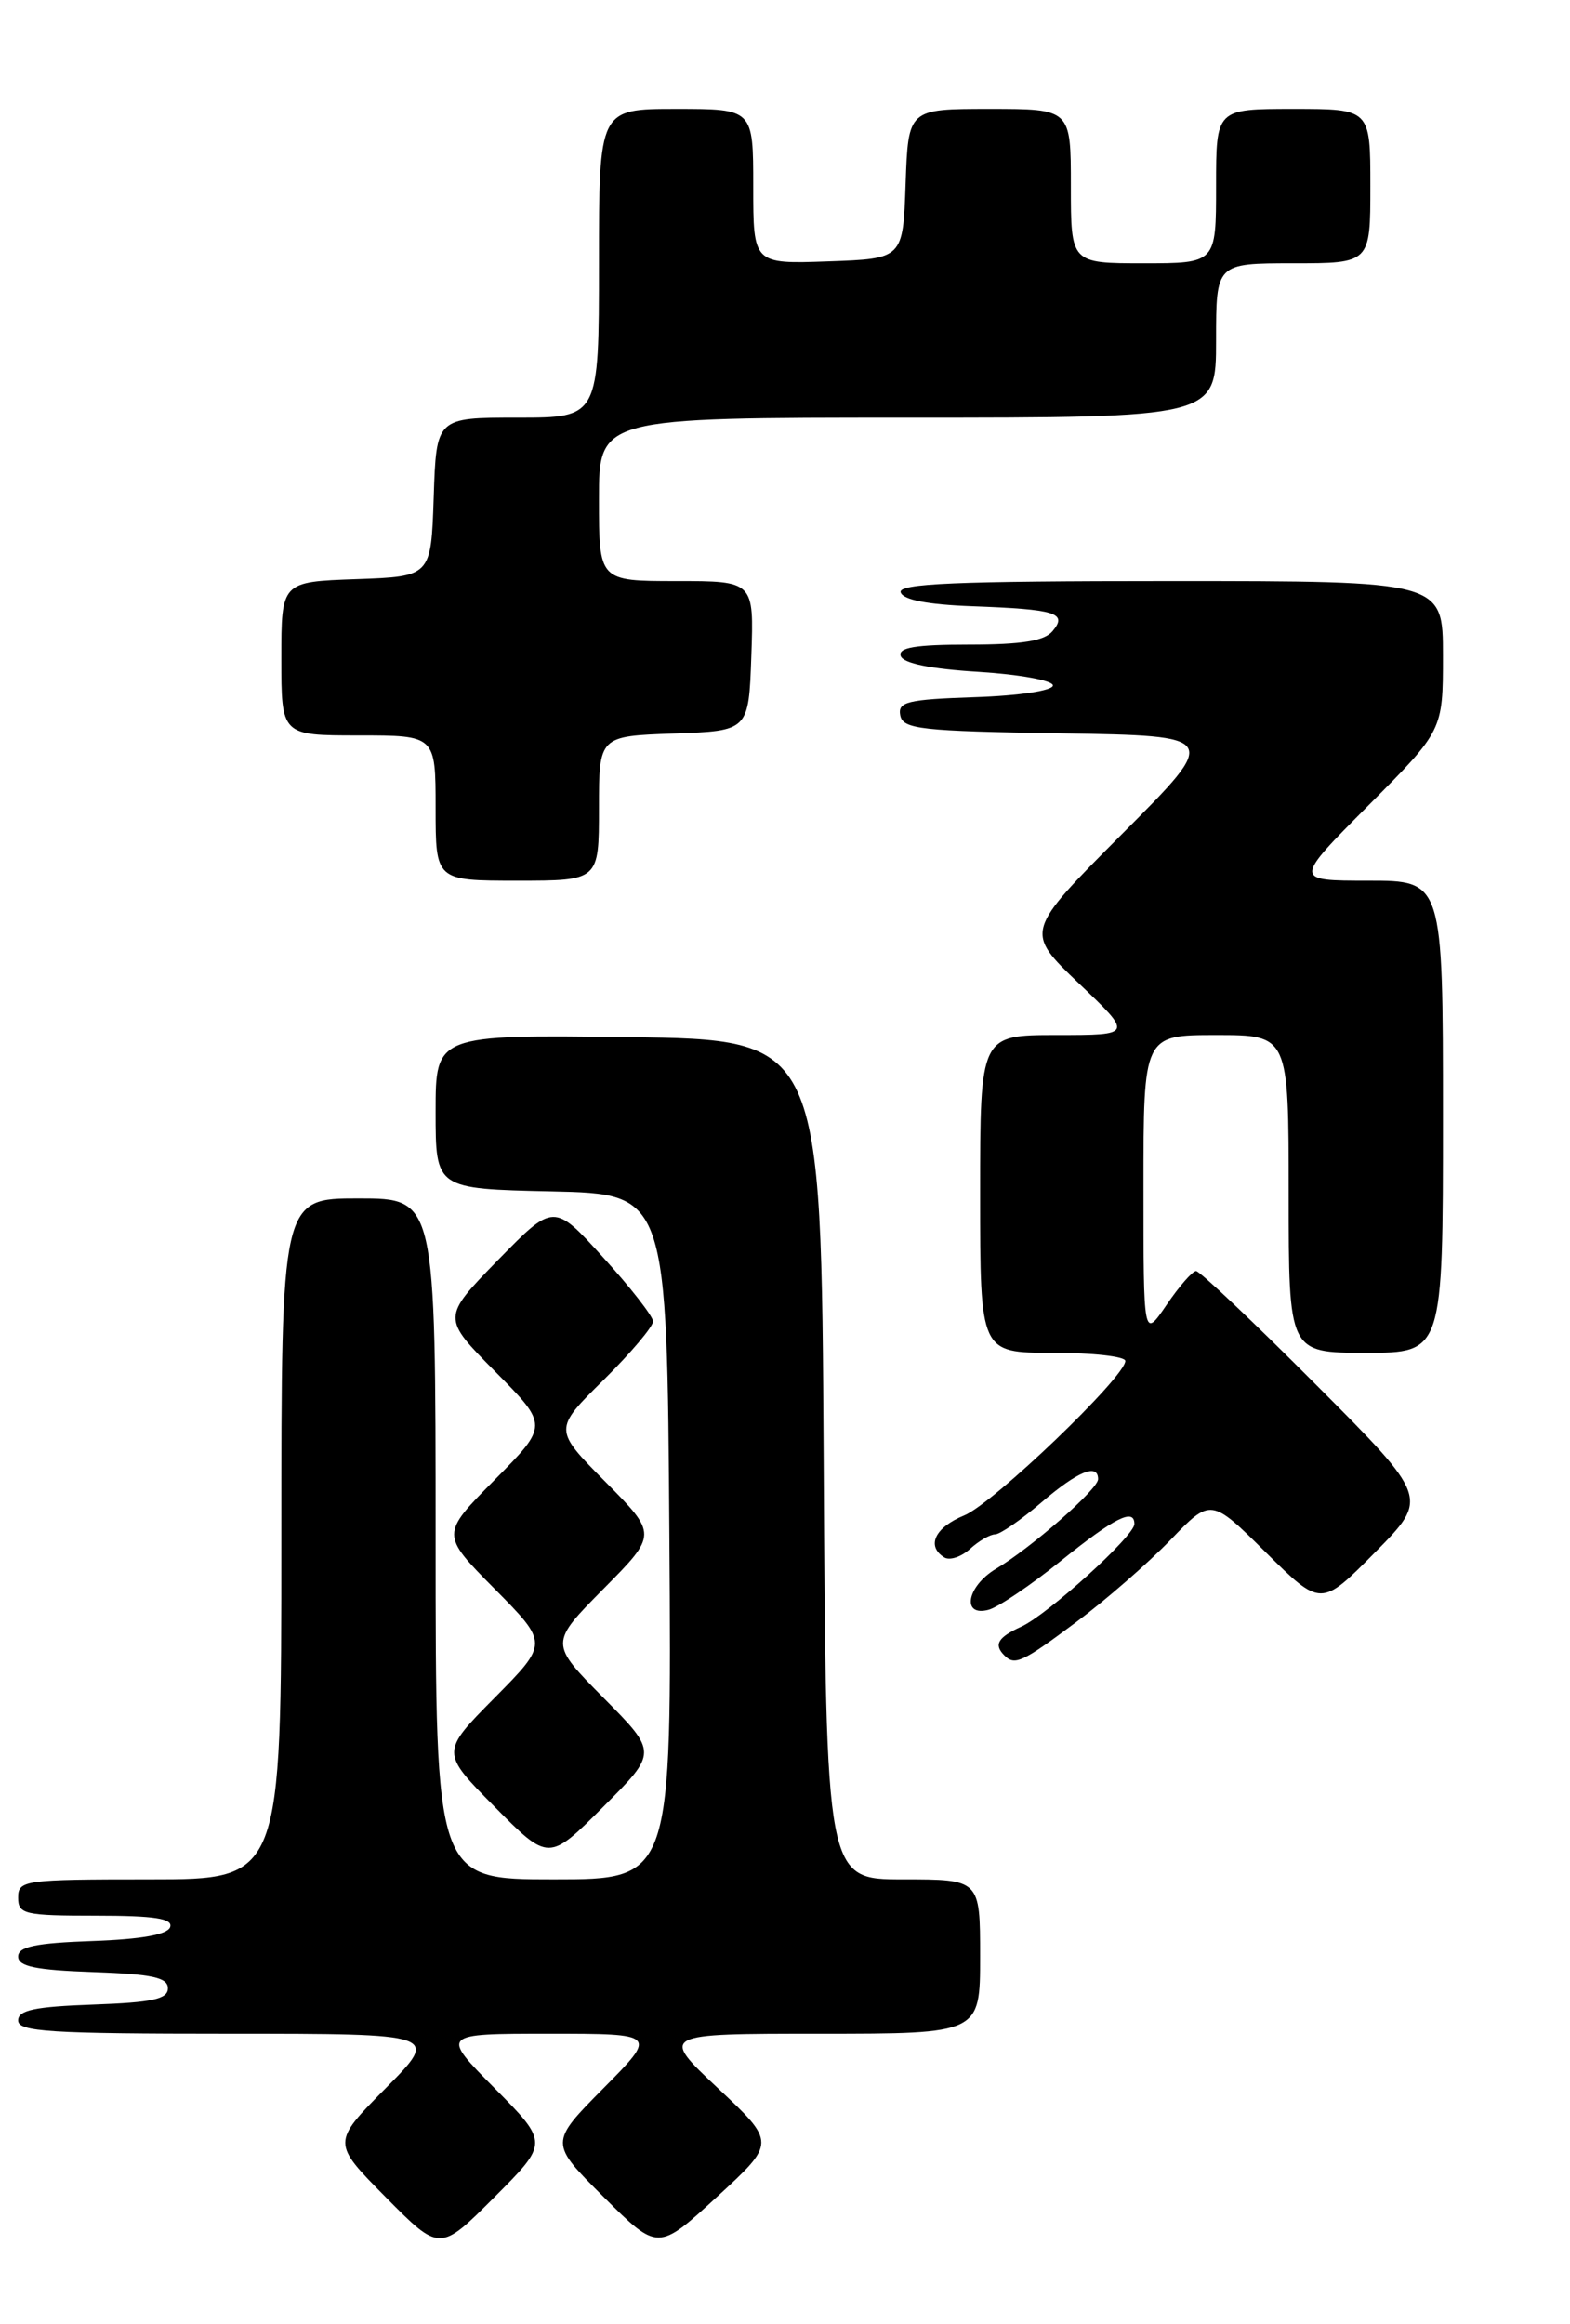 <?xml version="1.0" encoding="UTF-8" standalone="no"?>
<!DOCTYPE svg PUBLIC "-//W3C//DTD SVG 1.1//EN" "http://www.w3.org/Graphics/SVG/1.1/DTD/svg11.dtd" >
<svg xmlns="http://www.w3.org/2000/svg" xmlns:xlink="http://www.w3.org/1999/xlink" version="1.1" viewBox="0 0 173 256">
 <g >
 <path fill="currentColor"
d=" M 54.51 230.01 C 48.56 224.00 48.56 224.00 60.50 224.00 C 72.44 224.00 72.44 224.00 66.49 230.01 C 60.54 236.02 60.54 236.02 66.52 241.98 C 72.50 247.94 72.50 247.94 79.00 241.97 C 85.50 236.00 85.50 236.00 79.11 230.00 C 72.73 224.00 72.73 224.00 90.36 224.00 C 108.00 224.00 108.00 224.00 108.00 215.50 C 108.00 207.00 108.00 207.00 99.51 207.00 C 91.02 207.00 91.02 207.00 90.76 160.75 C 90.50 114.50 90.50 114.50 69.25 114.23 C 48.00 113.96 48.00 113.96 48.00 122.45 C 48.00 130.94 48.00 130.94 60.75 131.22 C 73.50 131.50 73.50 131.50 73.76 169.25 C 74.02 207.00 74.02 207.00 61.01 207.00 C 48.00 207.00 48.00 207.00 48.00 169.50 C 48.00 132.00 48.00 132.00 39.50 132.00 C 31.00 132.00 31.00 132.00 31.00 169.50 C 31.00 207.00 31.00 207.00 16.50 207.00 C 2.67 207.00 2.00 207.09 2.00 209.00 C 2.00 210.84 2.67 211.00 10.58 211.00 C 17.00 211.00 19.06 211.31 18.75 212.25 C 18.48 213.08 15.60 213.60 10.17 213.79 C 3.92 214.01 2.00 214.41 2.00 215.50 C 2.00 216.59 3.93 216.99 10.25 217.21 C 16.79 217.44 18.50 217.81 18.50 219.00 C 18.50 220.19 16.79 220.56 10.25 220.79 C 3.82 221.02 2.00 221.40 2.00 222.54 C 2.00 223.78 5.53 224.00 25.22 224.00 C 48.44 224.00 48.44 224.00 42.50 230.00 C 36.56 236.00 36.56 236.00 42.51 242.01 C 48.46 248.02 48.46 248.02 54.46 242.02 C 60.46 236.02 60.46 236.02 54.51 230.01 Z  M 66.51 187.01 C 60.56 181.00 60.56 181.00 66.50 175.00 C 72.44 169.00 72.44 169.00 66.72 163.22 C 60.99 157.44 60.99 157.44 66.50 152.00 C 69.52 149.01 71.98 146.10 71.96 145.53 C 71.94 144.97 69.47 141.80 66.47 138.50 C 61.02 132.50 61.02 132.50 54.85 138.81 C 48.69 145.13 48.69 145.13 54.56 151.06 C 60.44 157.00 60.44 157.00 54.50 163.00 C 48.56 169.00 48.56 169.00 54.50 175.00 C 60.44 181.00 60.44 181.00 54.50 187.00 C 48.56 193.00 48.56 193.00 54.51 199.01 C 60.46 205.02 60.46 205.02 66.46 199.02 C 72.46 193.02 72.46 193.02 66.51 187.01 Z  M 118.64 178.62 C 121.86 176.22 126.51 172.16 128.97 169.62 C 133.43 164.99 133.43 164.99 139.49 170.99 C 145.56 177.00 145.56 177.00 151.51 170.99 C 157.45 164.98 157.45 164.98 144.99 152.49 C 138.14 145.62 132.20 140.00 131.80 140.00 C 131.40 140.00 129.93 141.68 128.54 143.73 C 126.00 147.46 126.00 147.46 126.00 130.73 C 126.00 114.00 126.00 114.00 134.00 114.00 C 142.00 114.00 142.00 114.00 142.00 131.50 C 142.00 149.00 142.00 149.00 150.50 149.00 C 159.00 149.00 159.00 149.00 159.00 123.00 C 159.00 97.00 159.00 97.00 150.77 97.00 C 142.54 97.00 142.54 97.00 150.77 88.73 C 159.00 80.46 159.00 80.46 159.00 72.23 C 159.00 64.00 159.00 64.00 128.92 64.00 C 105.30 64.00 98.92 64.27 99.25 65.25 C 99.52 66.07 102.24 66.59 107.08 66.77 C 116.37 67.11 117.66 67.51 115.99 69.51 C 115.09 70.60 112.62 71.00 106.79 71.00 C 100.87 71.00 98.94 71.32 99.25 72.25 C 99.51 73.06 102.56 73.68 107.84 74.00 C 112.34 74.28 116.02 74.95 116.02 75.50 C 116.01 76.07 112.29 76.63 107.44 76.79 C 99.98 77.04 98.91 77.30 99.20 78.79 C 99.49 80.31 101.44 80.53 116.97 80.77 C 134.42 81.05 134.42 81.05 123.67 91.83 C 112.92 102.62 112.92 102.62 118.88 108.31 C 124.85 114.00 124.85 114.00 116.43 114.00 C 108.00 114.00 108.00 114.00 108.00 131.50 C 108.00 149.00 108.00 149.00 116.00 149.00 C 120.40 149.00 124.00 149.40 124.00 149.90 C 124.00 151.65 109.45 165.60 106.25 166.91 C 103.01 168.24 102.04 170.29 104.06 171.54 C 104.65 171.90 105.92 171.48 106.89 170.60 C 107.86 169.72 109.10 169.00 109.65 169.00 C 110.19 169.00 112.48 167.43 114.73 165.50 C 118.77 162.04 121.00 161.13 121.00 162.92 C 121.00 164.02 113.65 170.47 109.75 172.79 C 106.54 174.71 105.91 178.10 108.92 177.31 C 109.97 177.04 113.58 174.60 116.92 171.90 C 122.82 167.16 125.00 166.06 125.00 167.86 C 125.00 169.17 115.43 177.85 112.54 179.16 C 109.95 180.34 109.48 181.14 110.67 182.33 C 111.82 183.49 112.63 183.11 118.64 178.62 Z  M 66.00 89.04 C 66.00 81.08 66.00 81.08 74.25 80.79 C 82.50 80.50 82.50 80.50 82.79 72.25 C 83.08 64.00 83.08 64.00 74.54 64.00 C 66.00 64.00 66.00 64.00 66.00 55.00 C 66.00 46.00 66.00 46.00 100.00 46.00 C 134.00 46.00 134.00 46.00 134.00 37.50 C 134.00 29.00 134.00 29.00 142.50 29.00 C 151.00 29.00 151.00 29.00 151.00 20.50 C 151.00 12.00 151.00 12.00 142.50 12.00 C 134.00 12.00 134.00 12.00 134.00 20.50 C 134.00 29.00 134.00 29.00 126.00 29.00 C 118.00 29.00 118.00 29.00 118.00 20.50 C 118.00 12.00 118.00 12.00 109.04 12.00 C 100.08 12.00 100.08 12.00 99.79 20.25 C 99.50 28.50 99.50 28.50 91.25 28.79 C 83.00 29.08 83.00 29.08 83.00 20.54 C 83.00 12.00 83.00 12.00 74.50 12.00 C 66.00 12.00 66.00 12.00 66.00 29.00 C 66.00 46.00 66.00 46.00 57.04 46.00 C 48.08 46.00 48.08 46.00 47.79 54.75 C 47.50 63.50 47.50 63.50 39.25 63.79 C 31.00 64.08 31.00 64.08 31.00 72.54 C 31.00 81.00 31.00 81.00 39.50 81.00 C 48.00 81.00 48.00 81.00 48.00 89.00 C 48.00 97.00 48.00 97.00 57.00 97.00 C 66.00 97.00 66.00 97.00 66.00 89.04 Z "/>
</g>
</svg>